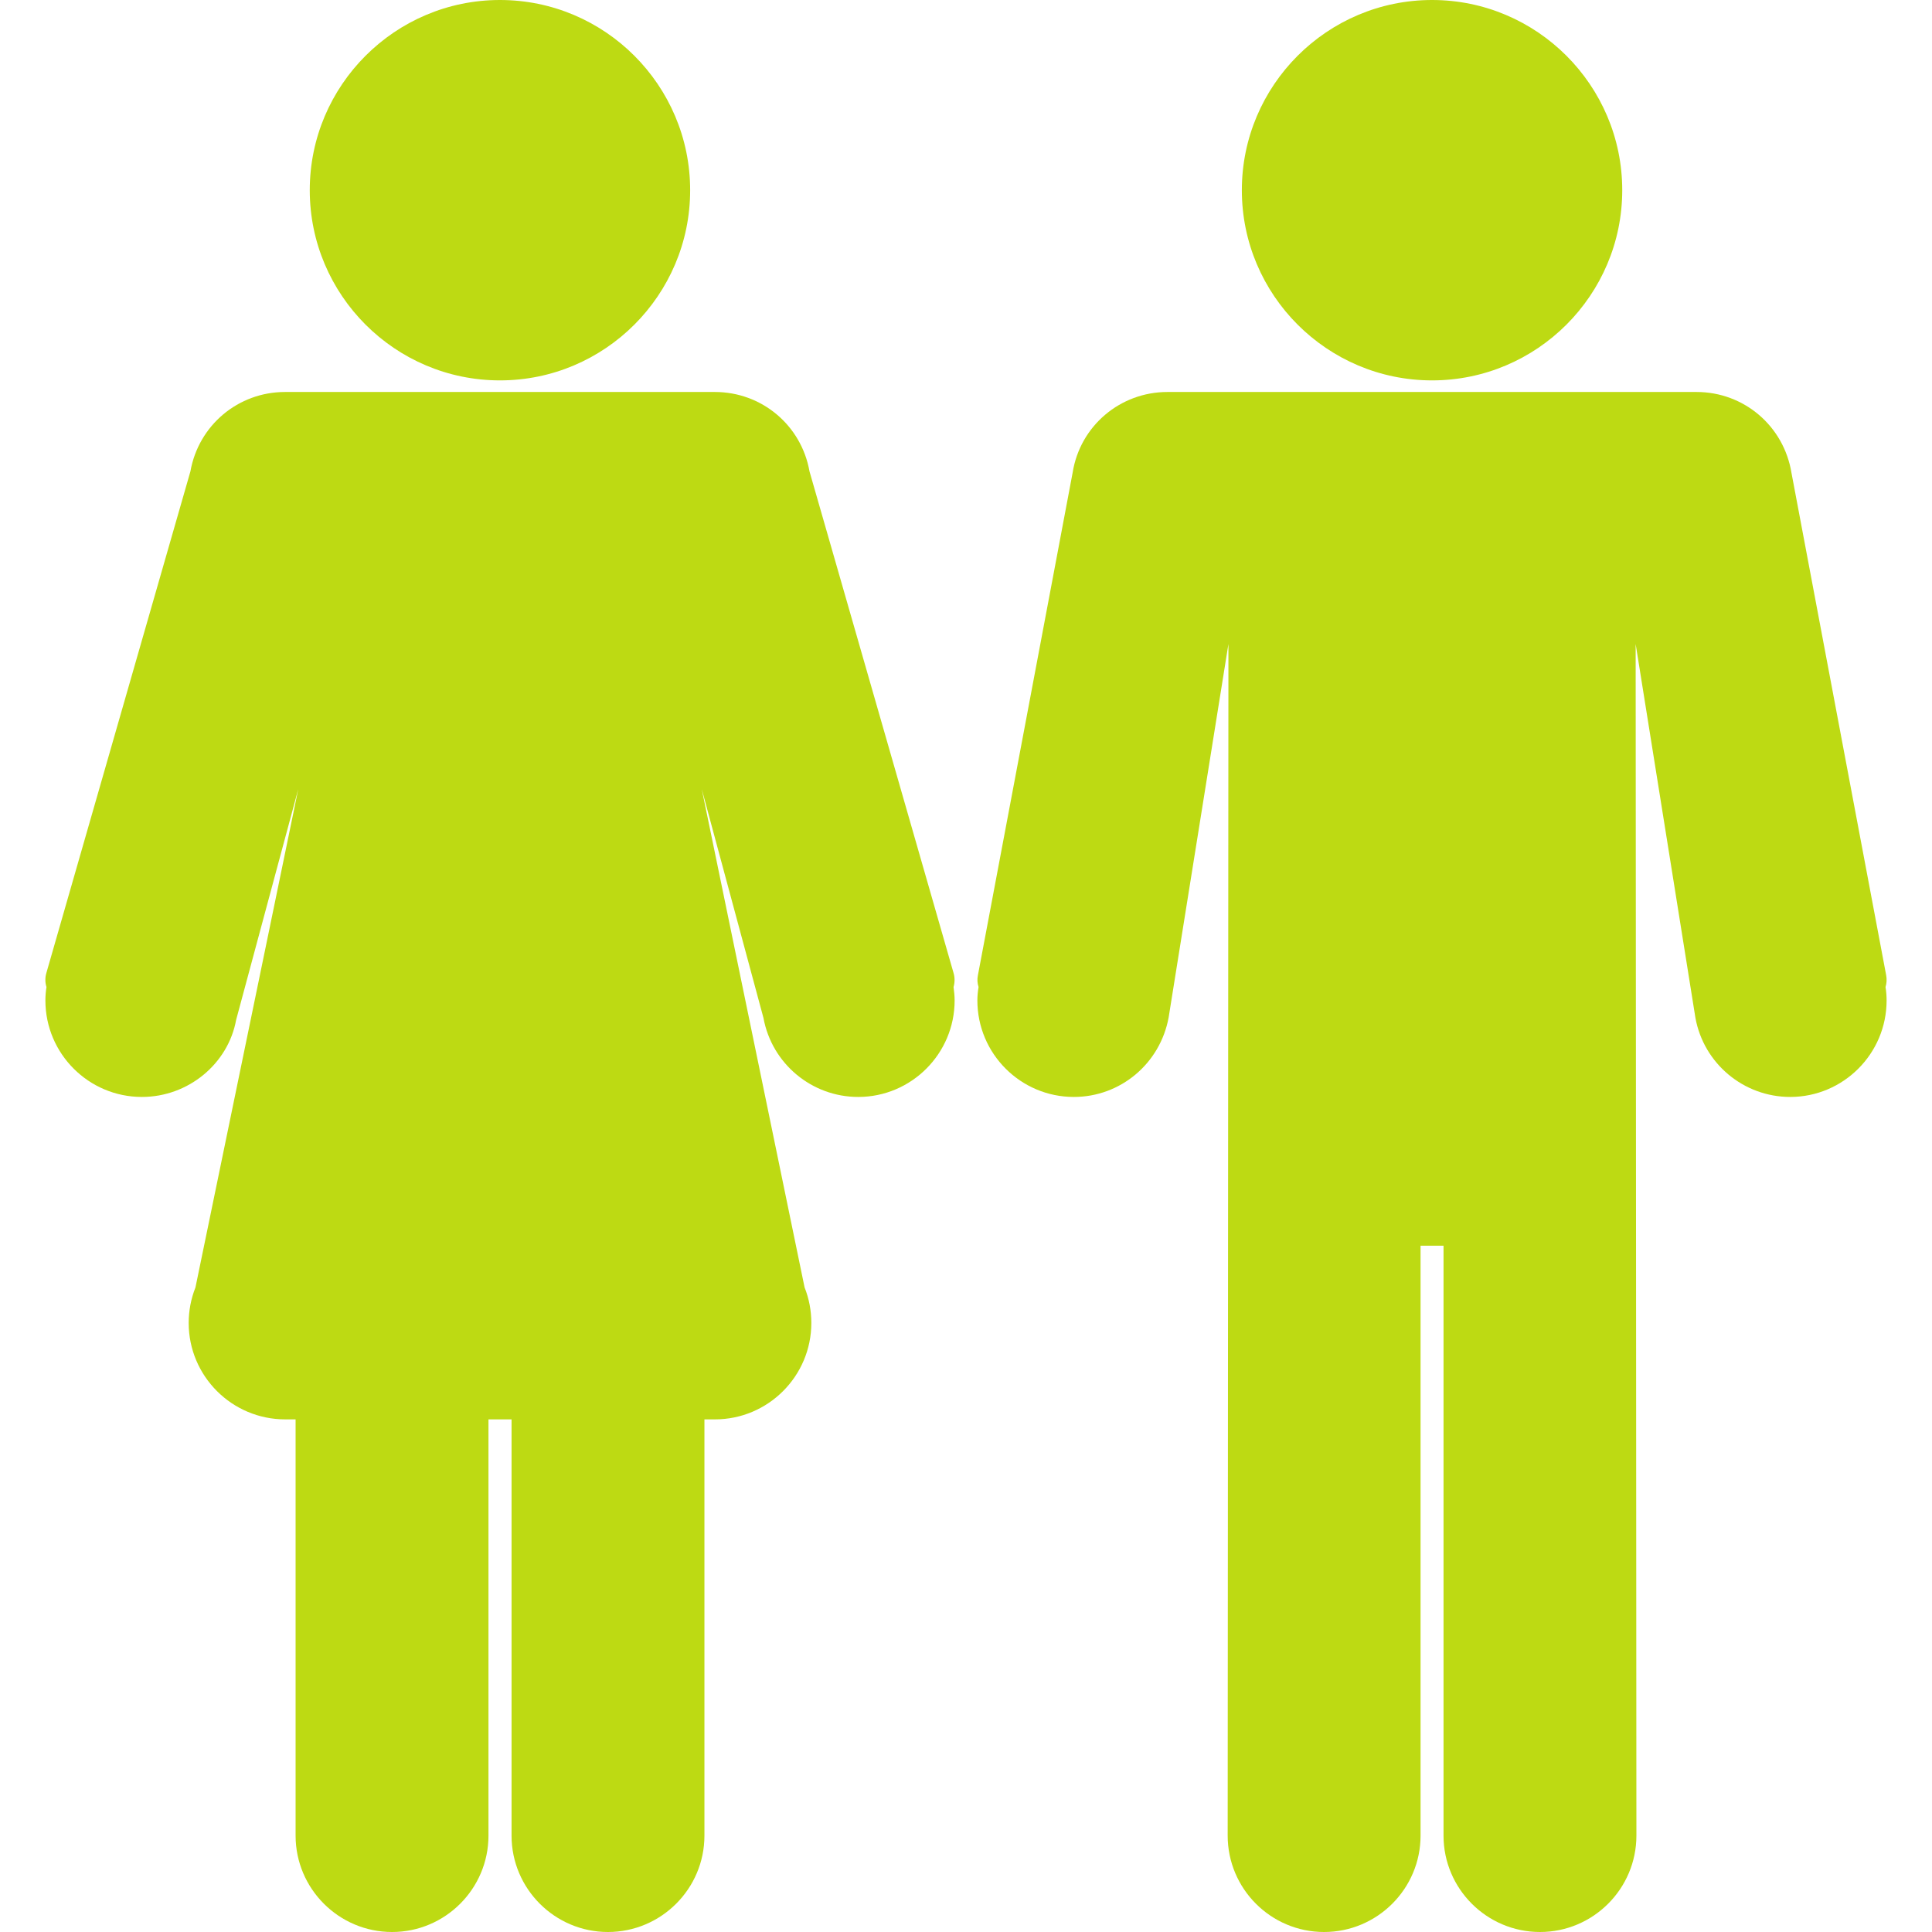 <svg width="18" height="18" viewBox="0 0 18 18" fill="none" xmlns="http://www.w3.org/2000/svg">
<g clip-path="url(#clip0_3_18285)">
<path d="M13.342 3.544C14.319 3.544 15.114 2.749 15.114 1.772C15.114 0.795 14.319 0 13.342 0C12.365 0 11.57 0.795 11.57 1.772C11.57 2.749 12.365 3.544 13.342 3.544Z" fill="#BDDA13"/>
<path d="M4.658 3.544C5.635 3.544 6.43 2.749 6.43 1.772C6.43 0.795 5.635 0 4.658 0C3.681 0 2.886 0.795 2.886 1.772C2.886 2.749 3.681 3.544 4.658 3.544Z" fill="#BDDA13"/>
<path d="M8.884 9.065L7.542 4.392C7.466 3.962 7.097 3.652 6.66 3.652H2.656C2.219 3.652 1.85 3.962 1.774 4.392L0.432 9.065C0.419 9.109 0.42 9.155 0.433 9.196C0.426 9.239 0.423 9.28 0.423 9.321C0.423 9.817 0.826 10.22 1.322 10.22C1.755 10.22 2.126 9.91 2.2 9.502L2.779 7.351L1.821 11.995C1.779 12.101 1.758 12.212 1.758 12.326C1.758 12.821 2.161 13.224 2.657 13.224H2.754V17.102C2.754 17.597 3.157 18 3.653 18C4.148 18 4.551 17.597 4.551 17.102V13.224H4.766V17.102C4.766 17.597 5.169 18 5.664 18C6.16 18 6.563 17.597 6.563 17.102V13.224H6.661C7.156 13.224 7.559 12.821 7.559 12.326C7.559 12.211 7.538 12.1 7.496 11.994L6.538 7.351L7.113 9.484C7.191 9.91 7.563 10.22 7.996 10.22C8.491 10.22 8.894 9.817 8.894 9.321C8.894 9.281 8.89 9.239 8.884 9.196C8.896 9.155 8.897 9.109 8.884 9.065Z" fill="#BDDA13"/>
<path d="M17.567 9.196C17.578 9.161 17.58 9.124 17.573 9.086L16.691 4.407C16.62 3.969 16.248 3.652 15.806 3.652H10.877C10.435 3.652 10.063 3.97 9.994 4.401L9.111 9.086C9.103 9.124 9.106 9.161 9.117 9.196C9.11 9.239 9.106 9.28 9.106 9.321C9.106 9.817 9.509 10.22 10.005 10.22C10.438 10.22 10.809 9.91 10.888 9.479L11.445 6L11.438 17.102C11.438 17.597 11.84 18 12.336 18C12.832 18 13.235 17.597 13.235 17.102V11.606H13.449V17.102C13.449 17.597 13.852 18 14.348 18C14.843 18 15.246 17.597 15.246 17.102L15.239 6L15.796 9.484C15.874 9.91 16.246 10.22 16.679 10.22C17.174 10.22 17.577 9.817 17.577 9.321C17.577 9.28 17.574 9.239 17.567 9.196Z" fill="#BDDA13"/>
</g>
<defs>
<clipPath id="clip0_3_18285">
<rect width="18" height="18" fill="white"/>
</clipPath>
</defs>
</svg>
